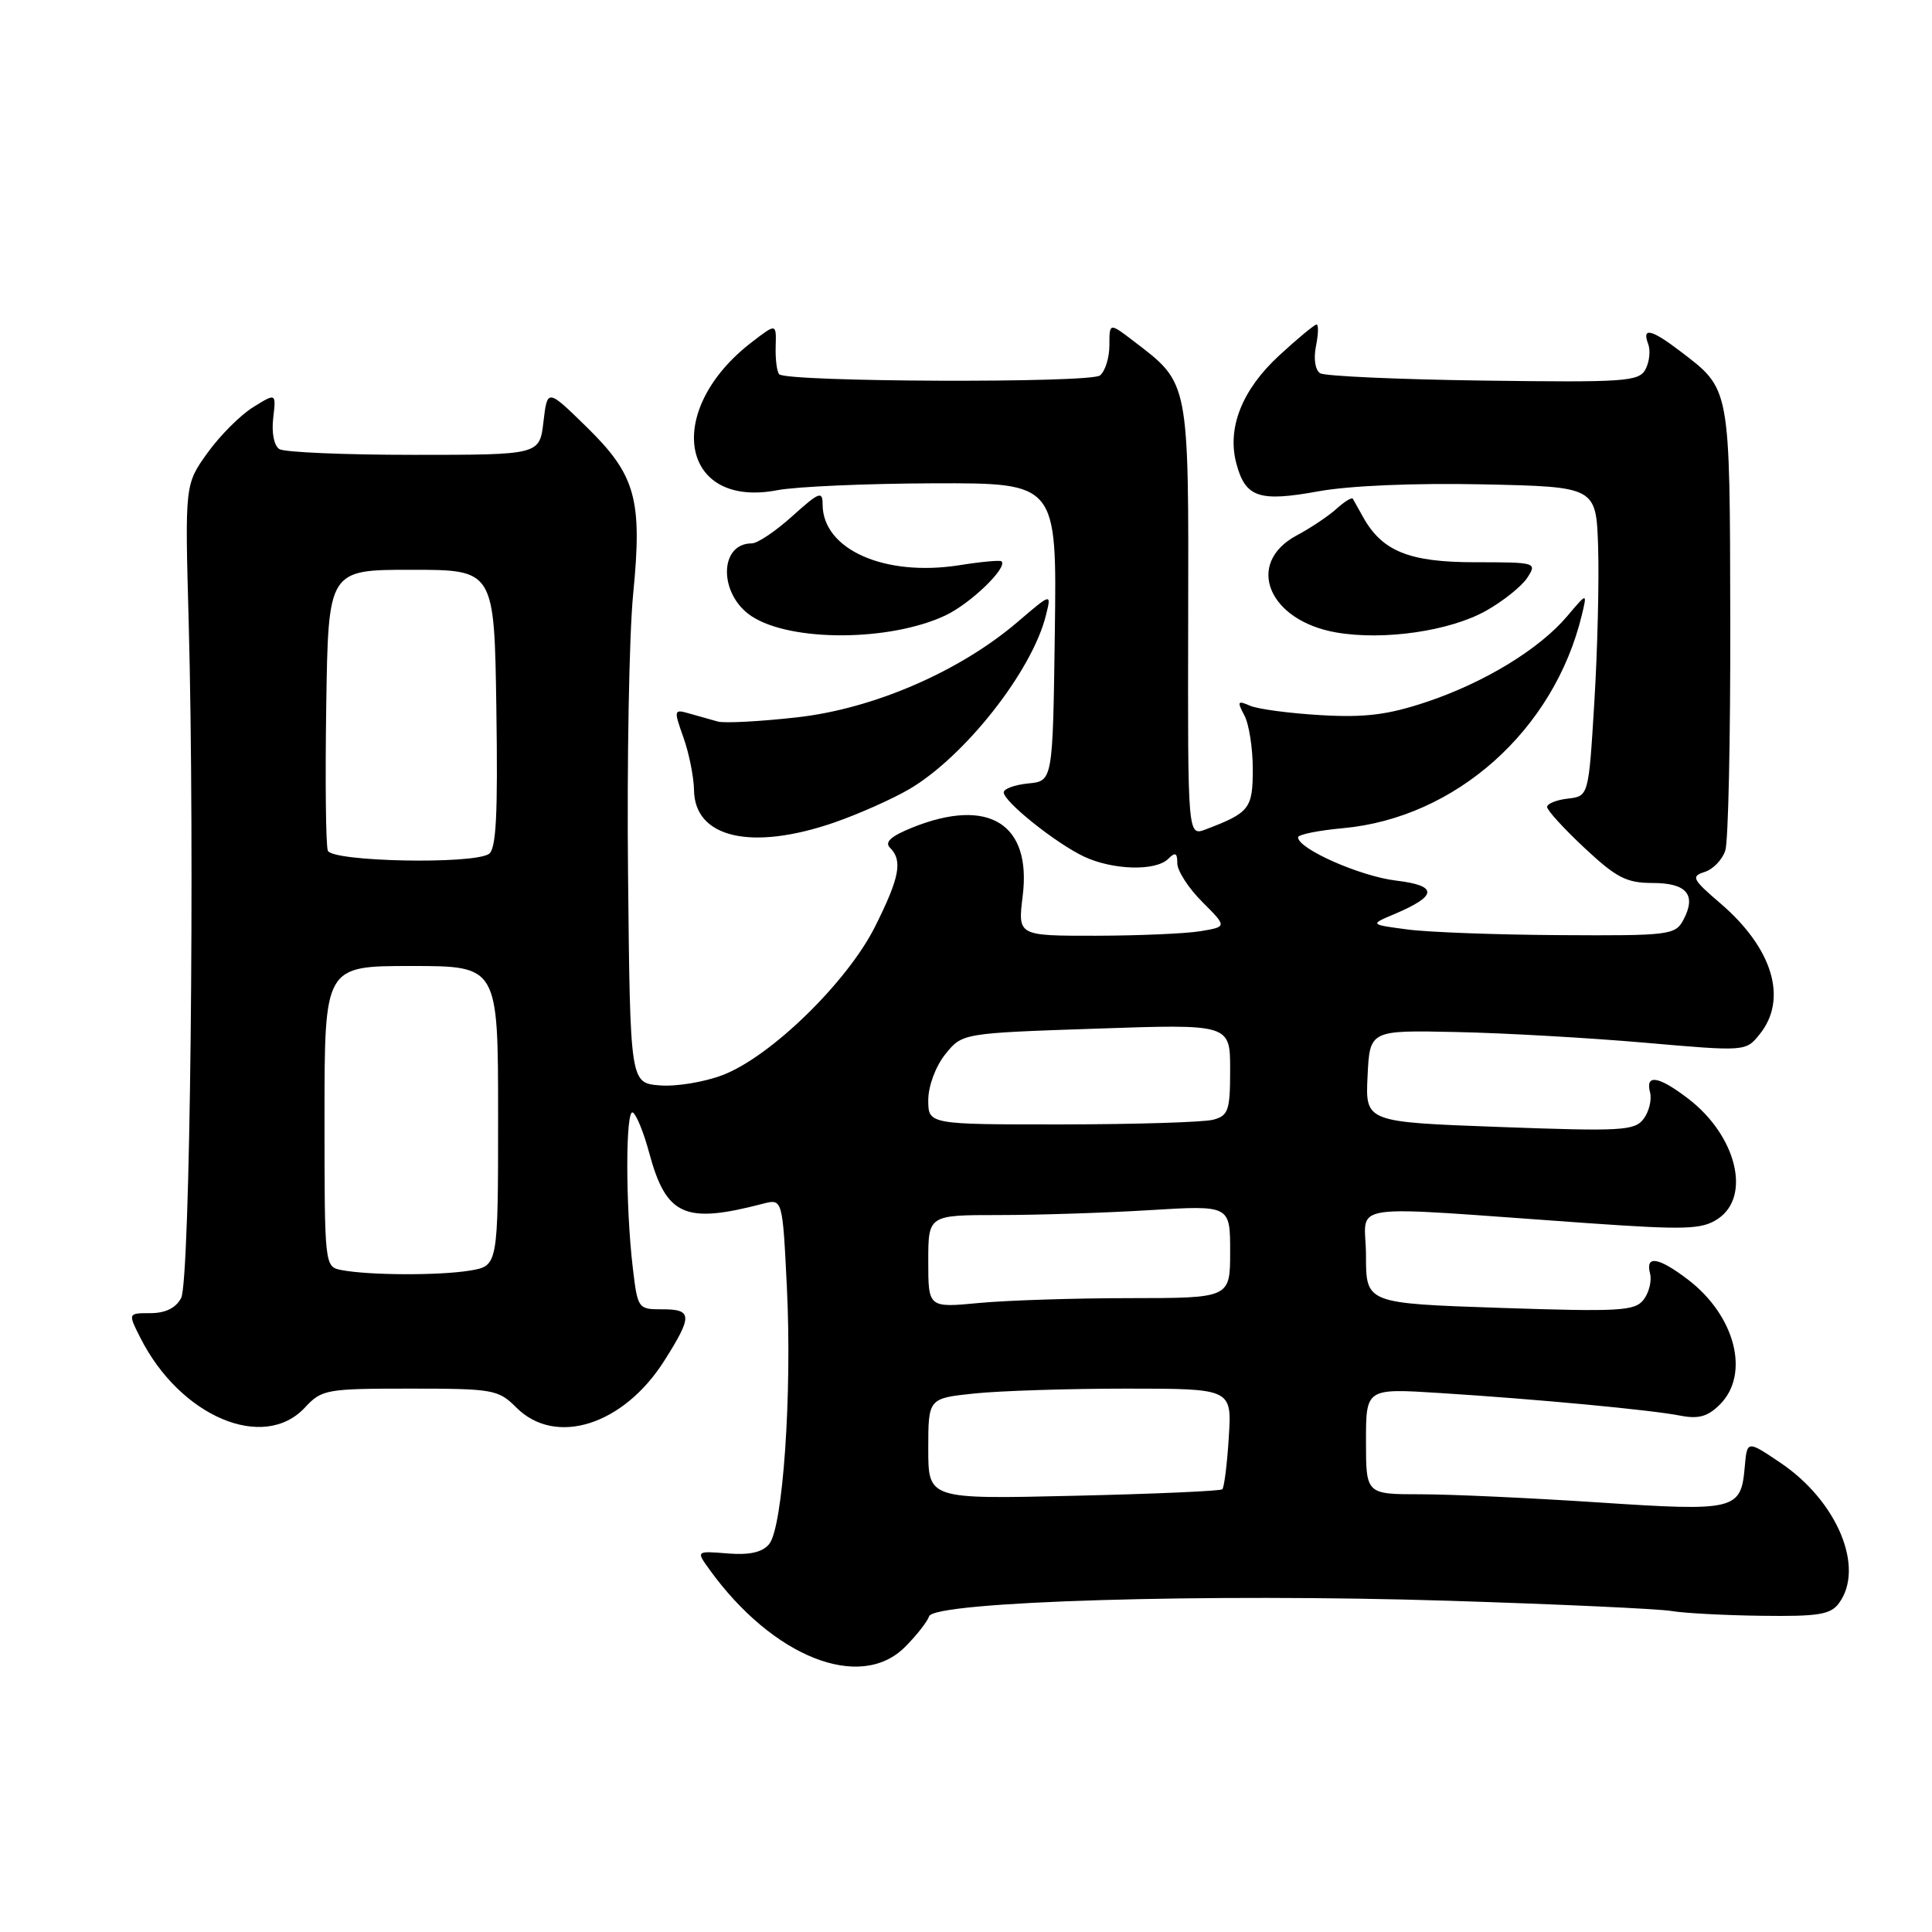 <?xml version="1.0" encoding="UTF-8" standalone="no"?>
<!DOCTYPE svg PUBLIC "-//W3C//DTD SVG 1.1//EN" "http://www.w3.org/Graphics/SVG/1.1/DTD/svg11.dtd" >
<svg xmlns="http://www.w3.org/2000/svg" xmlns:xlink="http://www.w3.org/1999/xlink" version="1.1" viewBox="0 0 256 256">
 <g >
 <path fill="currentColor"
d=" M 119.91 218.24 C 121.43 216.72 122.87 214.89 123.11 214.17 C 123.77 212.19 160.17 211.11 192.00 212.11 C 206.57 212.57 219.85 213.18 221.50 213.47 C 223.15 213.75 228.52 214.04 233.43 214.10 C 240.97 214.20 242.57 213.94 243.68 212.42 C 247.13 207.71 243.44 198.89 235.91 193.82 C 231.50 190.85 231.50 190.85 231.19 194.35 C 230.69 200.11 230.01 200.28 211.81 199.08 C 202.84 198.49 192.24 198.00 188.25 198.00 C 181.00 198.00 181.00 198.00 181.00 190.98 C 181.00 183.96 181.00 183.96 190.75 184.58 C 203.61 185.39 218.72 186.81 222.65 187.58 C 225.06 188.05 226.29 187.71 227.90 186.10 C 231.92 182.08 229.94 174.34 223.66 169.55 C 219.75 166.57 218.00 166.29 218.64 168.75 C 218.89 169.71 218.51 171.26 217.80 172.20 C 216.63 173.72 214.70 173.83 198.75 173.30 C 181.00 172.70 181.00 172.70 181.00 166.36 C 181.00 159.17 177.15 159.74 210.34 162.07 C 223.34 162.98 225.48 162.91 227.59 161.53 C 232.10 158.58 230.11 150.47 223.66 145.55 C 219.75 142.57 218.00 142.29 218.64 144.75 C 218.89 145.71 218.51 147.28 217.80 148.24 C 216.62 149.83 214.92 149.93 198.71 149.33 C 180.91 148.68 180.91 148.68 181.21 142.59 C 181.50 136.50 181.50 136.50 193.00 136.75 C 199.32 136.88 210.53 137.52 217.91 138.16 C 231.31 139.33 231.32 139.33 233.16 137.05 C 236.93 132.39 234.91 125.65 227.95 119.69 C 224.24 116.51 224.04 116.12 225.87 115.54 C 226.99 115.19 228.22 113.91 228.61 112.70 C 229.01 111.49 229.30 97.78 229.27 82.24 C 229.21 51.08 229.31 51.63 222.68 46.57 C 218.82 43.62 217.53 43.32 218.39 45.57 C 218.72 46.44 218.56 47.95 218.04 48.93 C 217.17 50.56 215.39 50.68 196.57 50.43 C 185.29 50.28 175.55 49.84 174.93 49.46 C 174.27 49.05 174.04 47.55 174.37 45.88 C 174.69 44.30 174.73 43.00 174.45 43.00 C 174.18 43.00 171.94 44.85 169.48 47.12 C 164.57 51.65 162.56 56.72 163.83 61.44 C 165.02 65.92 166.84 66.53 174.65 65.11 C 178.81 64.35 187.38 63.99 196.50 64.18 C 211.50 64.50 211.50 64.50 211.76 72.50 C 211.90 76.90 211.68 86.12 211.26 93.00 C 210.50 105.50 210.50 105.50 207.75 105.82 C 206.24 105.99 205.00 106.49 205.00 106.93 C 205.00 107.37 207.23 109.81 209.96 112.36 C 214.18 116.31 215.52 117.00 218.99 117.00 C 223.52 117.00 224.83 118.58 223.04 121.92 C 221.99 123.89 221.14 124.00 206.71 123.91 C 198.35 123.86 189.25 123.53 186.50 123.16 C 181.50 122.50 181.50 122.50 184.72 121.14 C 190.51 118.70 190.59 117.35 184.97 116.68 C 180.26 116.12 172.00 112.48 172.00 110.95 C 172.00 110.58 174.67 110.04 177.94 109.74 C 192.89 108.38 205.91 96.77 209.60 81.50 C 210.32 78.50 210.32 78.50 207.66 81.65 C 203.96 86.02 196.69 90.45 189.00 93.02 C 183.91 94.72 180.88 95.10 175.00 94.76 C 170.88 94.52 166.66 93.96 165.63 93.51 C 163.99 92.79 163.90 92.94 164.88 94.78 C 165.50 95.93 166.00 99.13 166.00 101.90 C 166.00 107.15 165.58 107.69 159.76 109.90 C 157.38 110.80 157.38 110.80 157.44 82.18 C 157.51 50.31 157.61 50.85 150.25 45.23 C 147.00 42.74 147.00 42.74 147.00 45.75 C 147.00 47.40 146.44 49.20 145.75 49.75 C 144.45 50.78 104.30 50.63 103.25 49.59 C 102.95 49.28 102.73 47.64 102.78 45.94 C 102.87 42.84 102.87 42.84 99.69 45.28 C 87.86 54.31 90.09 67.45 103.02 64.95 C 105.48 64.48 114.82 64.07 123.77 64.04 C 140.04 64.00 140.04 64.00 139.77 83.75 C 139.50 103.50 139.50 103.50 136.25 103.81 C 134.46 103.99 133.00 104.52 133.00 104.99 C 133.00 106.22 139.84 111.69 143.61 113.49 C 147.44 115.30 153.14 115.46 154.80 113.80 C 155.73 112.87 156.00 113.00 156.00 114.40 C 156.00 115.39 157.49 117.69 159.30 119.50 C 162.60 122.80 162.60 122.80 159.05 123.39 C 157.10 123.71 150.86 123.98 145.18 123.99 C 134.86 124.00 134.86 124.00 135.51 118.74 C 136.71 109.16 131.02 105.61 120.95 109.63 C 118.06 110.79 117.18 111.58 117.93 112.33 C 119.63 114.03 119.21 116.26 115.96 122.76 C 112.28 130.12 102.13 140.02 95.76 142.45 C 93.33 143.38 89.58 144.00 87.42 143.82 C 83.50 143.50 83.50 143.50 83.22 116.00 C 83.06 100.88 83.37 84.12 83.89 78.78 C 85.14 66.12 84.25 62.94 77.65 56.50 C 72.53 51.50 72.53 51.50 72.01 55.89 C 71.50 60.27 71.50 60.27 54.87 60.27 C 45.72 60.27 37.69 59.93 37.02 59.51 C 36.32 59.08 35.97 57.36 36.20 55.41 C 36.59 52.06 36.59 52.06 33.55 53.95 C 31.87 54.98 29.15 57.71 27.50 60.00 C 24.50 64.18 24.50 64.18 25.00 82.34 C 25.83 112.61 25.20 169.76 24.00 172.00 C 23.30 173.32 21.91 174.00 19.94 174.00 C 16.95 174.00 16.95 174.00 18.59 177.25 C 23.87 187.71 34.94 192.40 40.41 186.50 C 42.63 184.11 43.24 184.00 54.32 184.00 C 65.35 184.00 66.03 184.12 68.41 186.50 C 73.60 191.70 82.60 188.86 88.02 180.31 C 91.79 174.36 91.76 173.48 87.75 173.49 C 84.55 173.50 84.49 173.41 83.85 168.00 C 82.87 159.75 82.88 146.81 83.86 147.42 C 84.34 147.71 85.31 150.10 86.01 152.72 C 88.28 161.12 90.71 162.21 101.09 159.50 C 103.69 158.83 103.69 158.83 104.27 170.66 C 104.96 184.76 103.74 202.41 101.91 204.61 C 101.01 205.69 99.33 206.07 96.42 205.84 C 92.22 205.50 92.22 205.50 94.03 208.00 C 102.40 219.59 113.98 224.17 119.91 218.24 Z  M 110.51 109.00 C 113.72 107.89 118.20 105.90 120.48 104.57 C 127.84 100.25 136.78 88.89 138.59 81.53 C 139.33 78.57 139.33 78.57 134.91 82.35 C 127.22 88.95 115.79 93.91 105.62 95.05 C 100.73 95.60 96.01 95.85 95.12 95.61 C 94.23 95.36 92.54 94.88 91.36 94.55 C 89.28 93.95 89.25 94.04 90.56 97.72 C 91.30 99.80 91.93 102.94 91.96 104.69 C 92.04 111.03 99.55 112.77 110.51 109.00 Z  M 125.31 81.53 C 128.64 79.94 133.54 75.21 132.71 74.38 C 132.54 74.20 130.03 74.43 127.15 74.89 C 117.21 76.46 109.00 72.81 109.00 66.83 C 109.00 65.01 108.54 65.19 105.00 68.38 C 102.80 70.37 100.38 72.00 99.62 72.00 C 95.24 72.00 95.22 78.79 99.60 81.66 C 104.82 85.08 117.96 85.01 125.31 81.53 Z  M 196.91 80.93 C 199.17 79.66 201.63 77.69 202.37 76.56 C 203.69 74.54 203.57 74.50 195.43 74.50 C 186.70 74.50 183.11 73.04 180.58 68.45 C 179.98 67.38 179.39 66.32 179.26 66.09 C 179.12 65.86 178.15 66.46 177.09 67.42 C 176.03 68.38 173.66 69.97 171.83 70.94 C 164.92 74.63 168.04 82.25 177.09 83.81 C 183.38 84.89 192.12 83.62 196.91 80.93 Z  M 123.00 191.97 C 123.00 185.28 123.00 185.28 129.15 184.64 C 132.53 184.29 141.58 184.00 149.26 184.00 C 163.23 184.00 163.23 184.00 162.82 190.46 C 162.60 194.02 162.21 197.11 161.96 197.34 C 161.70 197.57 152.84 197.96 142.25 198.20 C 123.00 198.65 123.00 198.65 123.00 191.97 Z  M 123.00 167.14 C 123.00 161.00 123.00 161.00 132.34 161.00 C 137.48 161.00 146.48 160.71 152.34 160.35 C 163.00 159.70 163.00 159.70 163.00 165.85 C 163.00 172.00 163.00 172.00 149.75 172.01 C 142.46 172.01 133.46 172.30 129.75 172.65 C 123.00 173.29 123.00 173.29 123.00 167.14 Z  M 45.25 168.29 C 43.01 167.86 43.00 167.80 43.00 147.93 C 43.00 128.00 43.00 128.00 54.50 128.00 C 66.00 128.00 66.00 128.00 66.00 147.87 C 66.00 167.74 66.00 167.74 62.25 168.36 C 58.19 169.03 48.88 168.99 45.25 168.29 Z  M 123.00 145.75 C 123.01 143.89 123.97 141.31 125.25 139.70 C 127.50 136.90 127.50 136.90 145.25 136.30 C 163.00 135.69 163.00 135.69 163.00 141.73 C 163.00 147.15 162.77 147.83 160.75 148.37 C 159.51 148.70 150.51 148.98 140.75 148.99 C 123.00 149.00 123.00 149.00 123.00 145.75 Z  M 43.44 112.72 C 43.17 112.01 43.08 103.35 43.23 93.47 C 43.50 75.50 43.50 75.50 54.50 75.50 C 65.50 75.50 65.50 75.50 65.77 93.93 C 65.98 108.00 65.75 112.54 64.77 113.16 C 62.56 114.56 44.01 114.18 43.44 112.72 Z "/>
</g>
</svg>